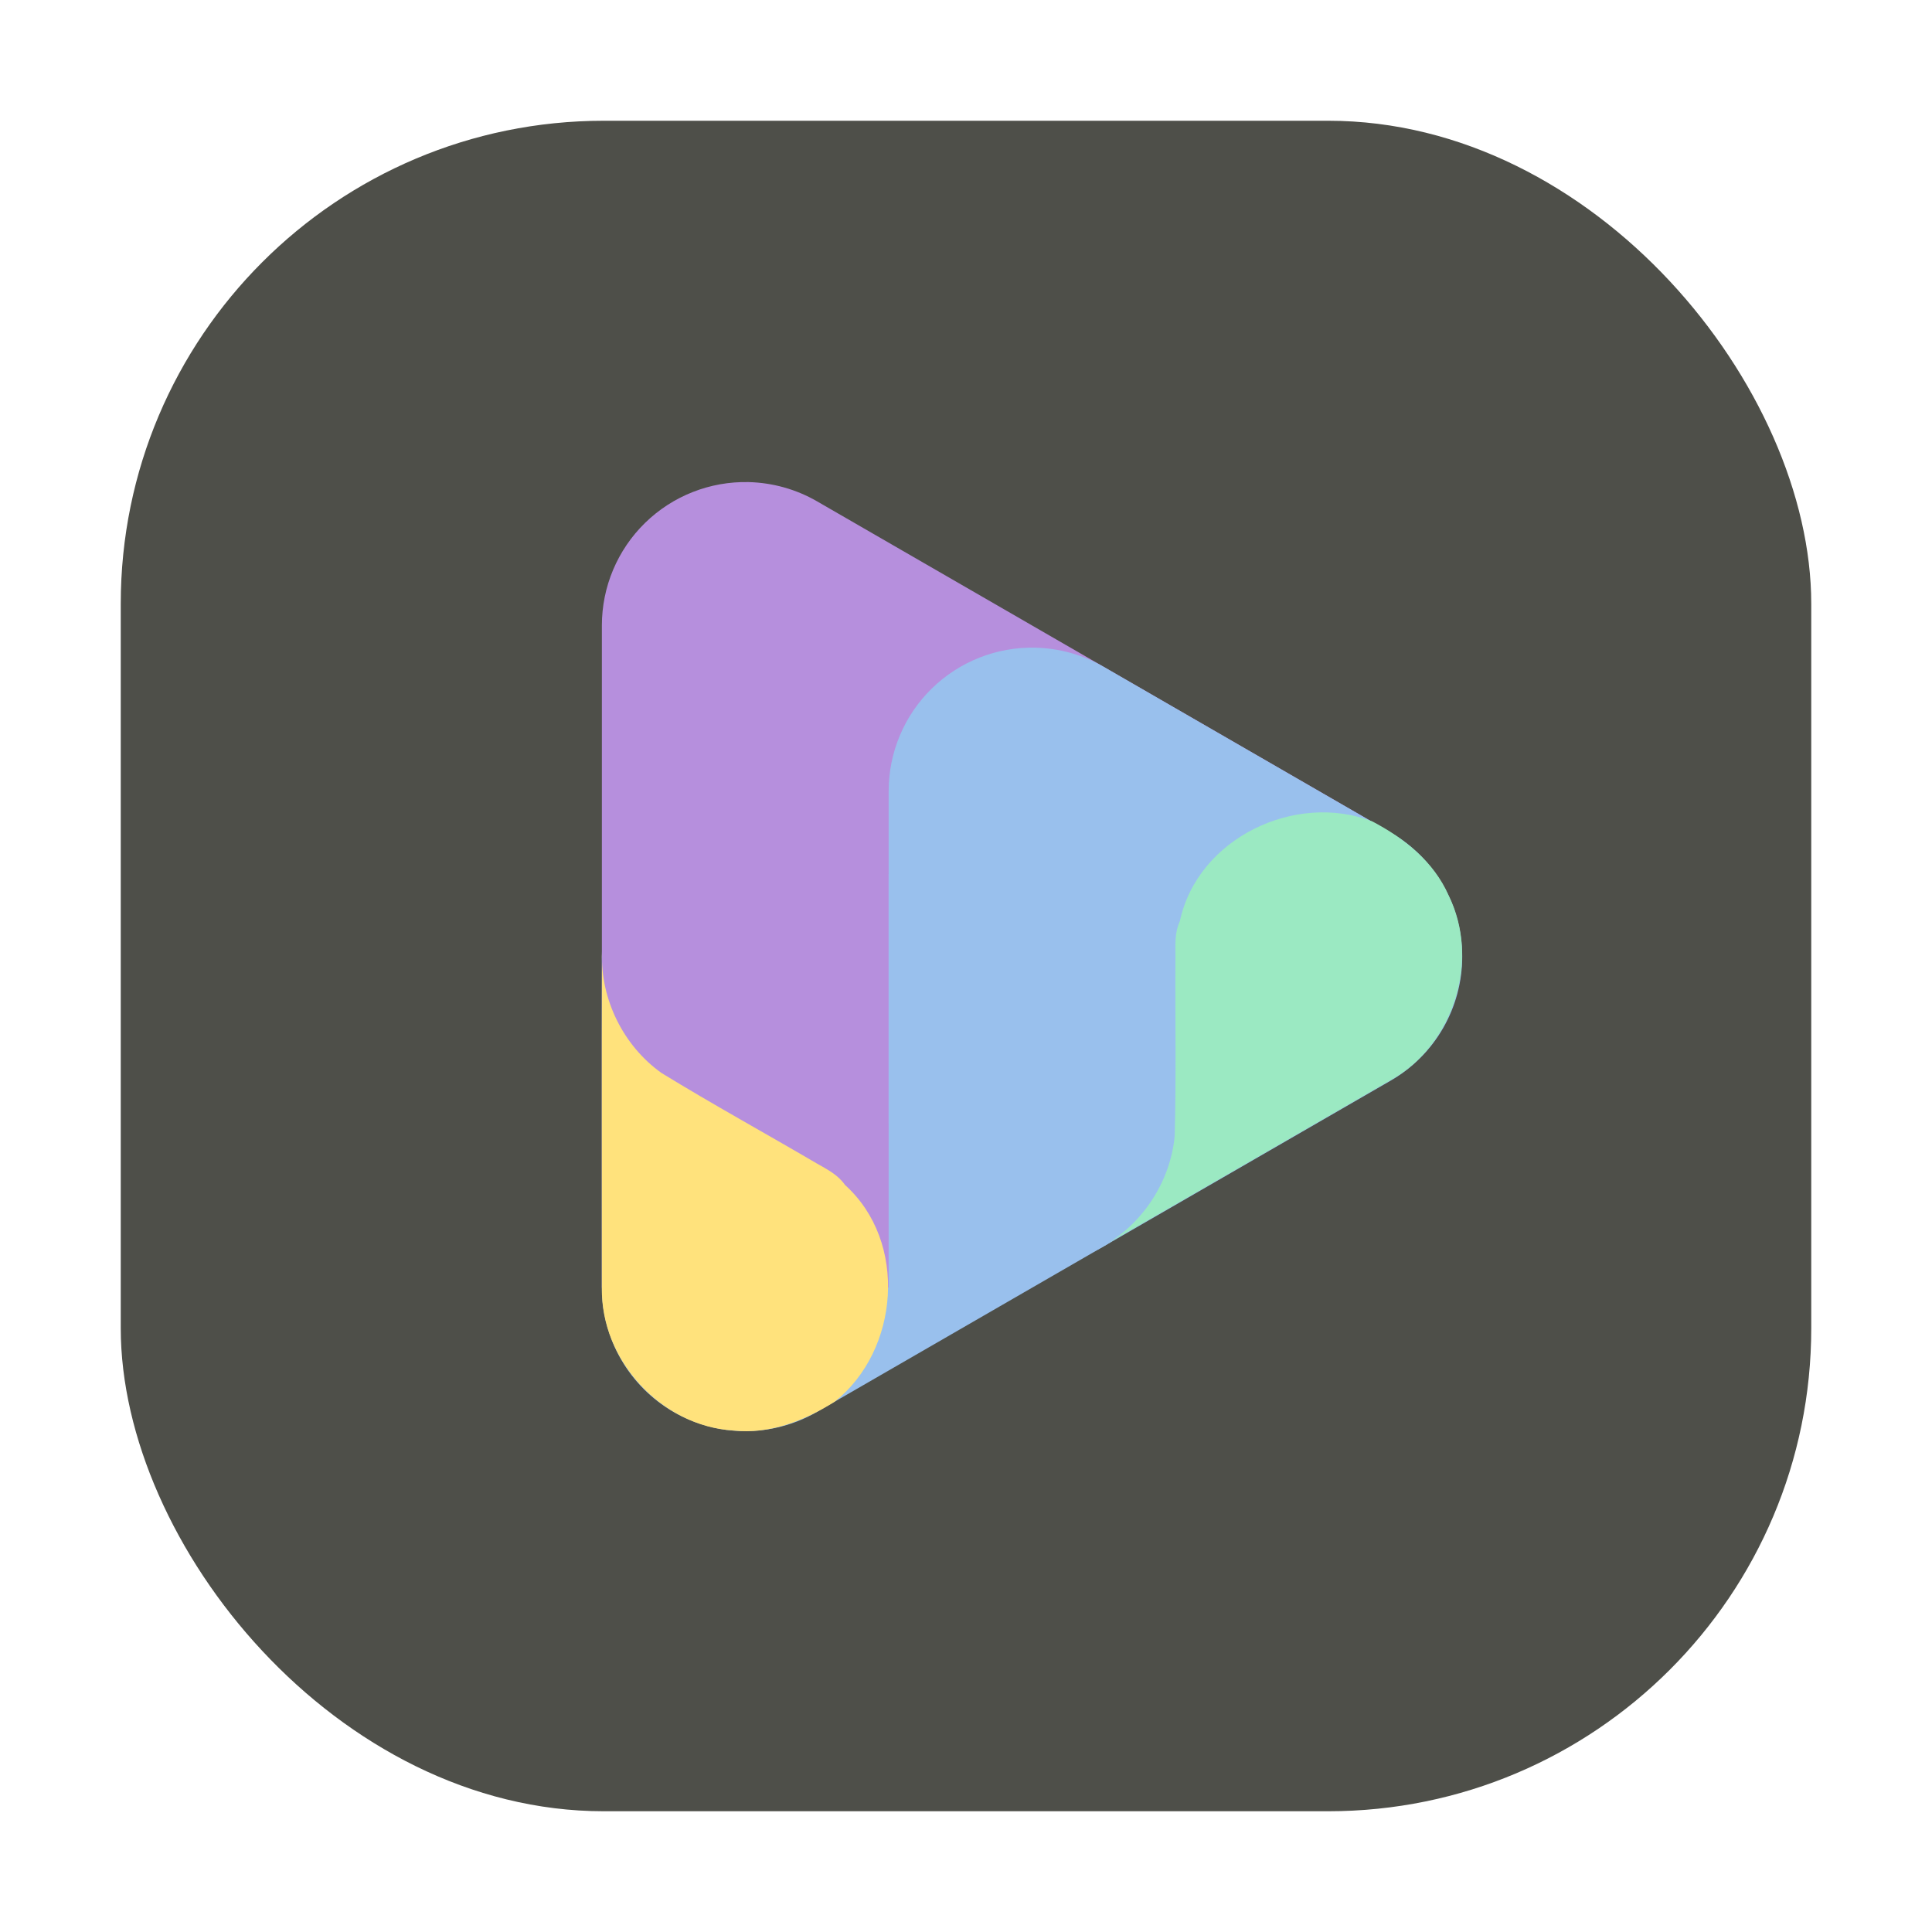 <svg width="64" height="64" viewBox="0 0 64 64" fill="none" xmlns="http://www.w3.org/2000/svg">
<rect x="4" y="4" width="56" height="56" rx="16" fill="#4E4F49"/>
<path fill-rule="evenodd" clip-rule="evenodd" d="M24.799 26.939C23.521 26.91 22.284 27.397 21.369 28.29C20.454 29.184 19.938 30.409 19.938 31.688V42.657C19.938 44.355 20.843 45.923 22.312 46.772C23.782 47.62 25.593 47.62 27.062 46.772L36.562 41.287C38.032 40.438 38.938 38.87 38.938 37.173C38.938 35.475 38.032 33.908 36.562 33.059L27.062 27.575C26.374 27.177 25.596 26.959 24.799 26.939Z" fill="#99C0ED"/>
<path fill-rule="evenodd" clip-rule="evenodd" d="M24.799 15.97C23.521 15.941 22.284 16.427 21.369 17.321C20.454 18.215 19.938 19.44 19.938 20.719V42.657H29.438V28.945L41.312 35.801L46.062 27.575L27.062 16.605C26.374 16.208 25.596 15.99 24.799 15.97Z" fill="#B68FDD"/>
<path fill-rule="evenodd" clip-rule="evenodd" d="M34.299 21.455C33.021 21.425 31.784 21.912 30.869 22.806C29.954 23.699 29.438 24.925 29.438 26.203V37.173C29.438 38.87 30.343 40.438 31.812 41.287C33.283 42.134 35.093 42.134 36.562 41.287L46.062 35.801C47.532 34.954 48.438 33.386 48.438 31.688C48.438 29.991 47.532 28.424 46.062 27.575L36.562 22.09C35.874 21.692 35.096 21.474 34.299 21.455Z" fill="#99C0ED"/>
<path fill-rule="evenodd" clip-rule="evenodd" d="M36.448 41.331C39.658 39.493 42.857 37.633 46.062 35.786C48.154 34.629 49.049 31.798 47.984 29.654C47.497 28.543 46.518 27.768 45.469 27.215C42.934 26.22 39.675 27.753 39.085 30.513C38.913 30.884 38.934 31.273 38.938 31.688C38.924 33.669 38.967 35.652 38.913 37.631C38.768 39.174 37.815 40.602 36.448 41.331Z" fill="#9BE9C2"/>
<path fill-rule="evenodd" clip-rule="evenodd" d="M19.943 31.559C19.929 35.259 19.941 38.958 19.938 42.657C19.893 45.049 21.897 47.238 24.287 47.388C25.493 47.522 26.653 47.062 27.656 46.429C29.787 44.731 30.088 41.143 27.992 39.253C27.757 38.916 27.409 38.741 27.049 38.536C25.34 37.534 23.602 36.58 21.913 35.544C20.652 34.646 19.89 33.108 19.943 31.559Z" fill="#FFE27C"/>
</svg>
